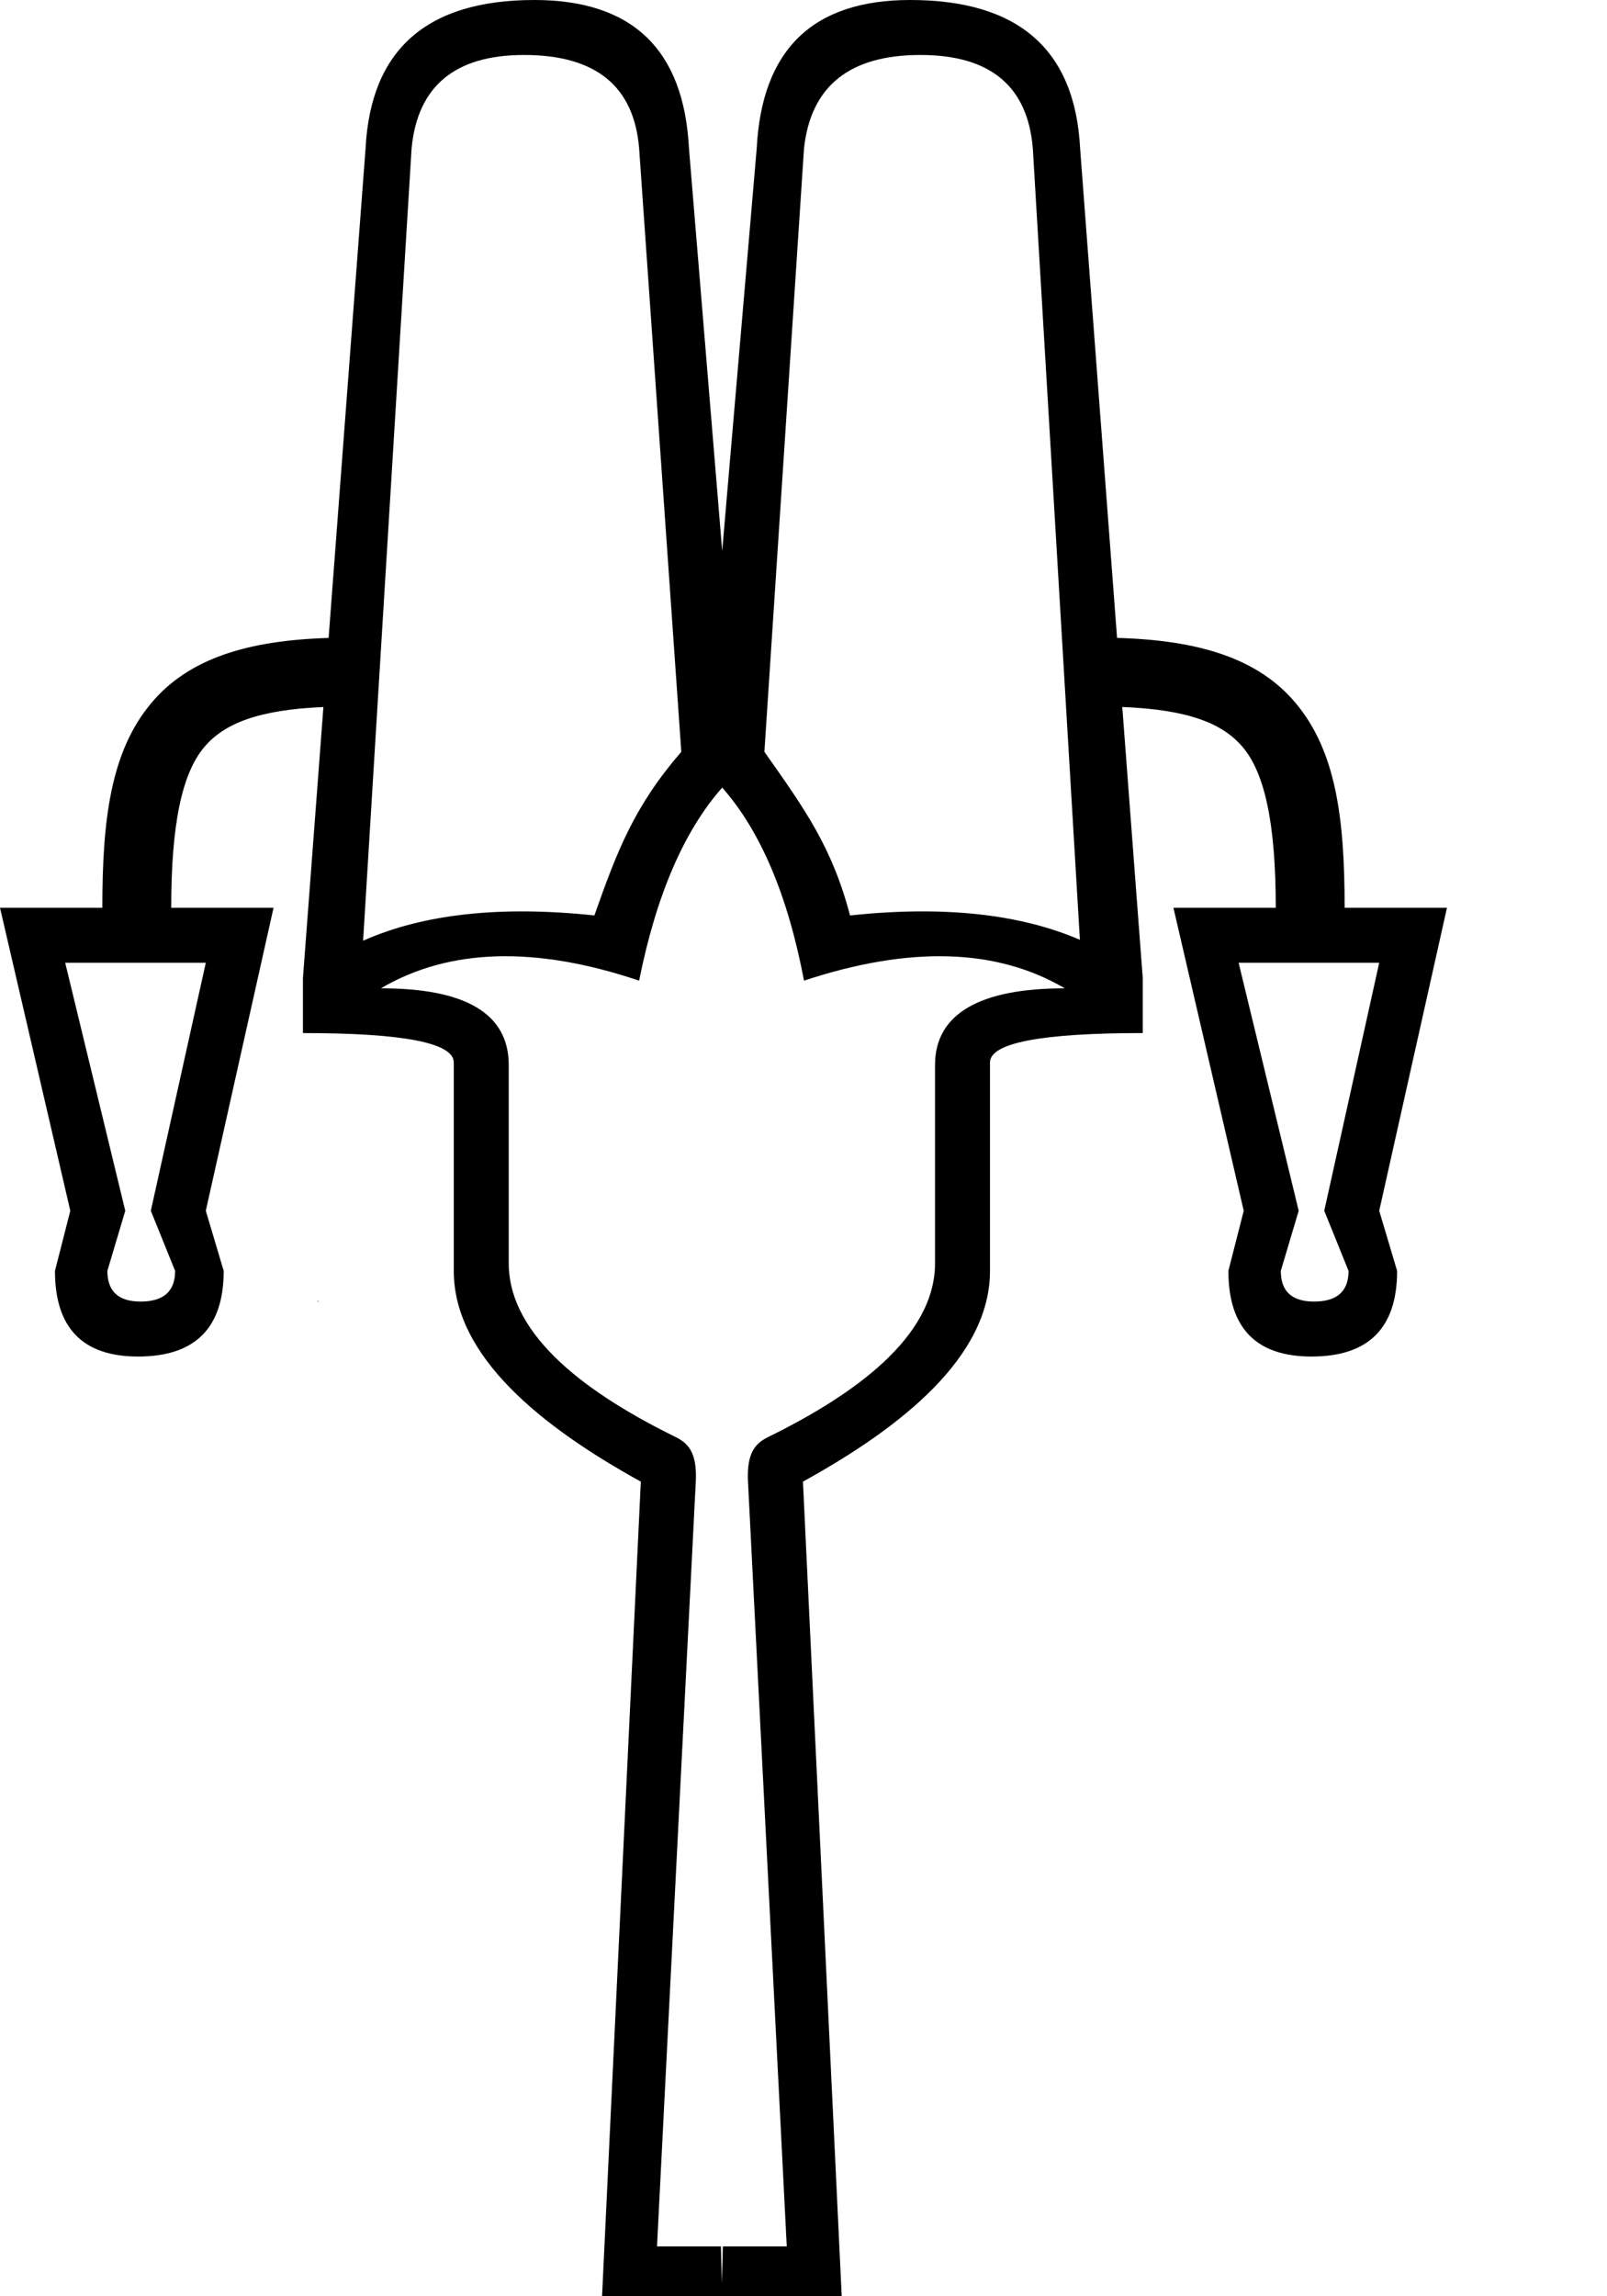 <?xml version="1.0" encoding="UTF-8" standalone="no"?>
<svg
   width="700"
   height="1000"
   version="1.1"
   id="svg1"
   sodipodi:docname="1413F.svg"
   inkscape:version="1.4.2 (f4327f4, 2025-05-13)"
   xmlns:inkscape="http://www.inkscape.org/namespaces/inkscape"
   xmlns:sodipodi="http://sodipodi.sourceforge.net/DTD/sodipodi-0.dtd"
   xmlns="http://www.w3.org/2000/svg"
   xmlns:svg="http://www.w3.org/2000/svg">
  <defs
     id="defs1" />
  <sodipodi:namedview
     id="namedview1"
     pagecolor="#ffffff"
     bordercolor="#666666"
     borderopacity="1.0"
     inkscape:showpageshadow="2"
     inkscape:pageopacity="0.0"
     inkscape:pagecheckerboard="0"
     inkscape:deskcolor="#d1d1d1"
     inkscape:zoom="0.5338656"
     inkscape:cx="-236.95102"
     inkscape:cy="568.49514"
     inkscape:window-width="1680"
     inkscape:window-height="998"
     inkscape:window-x="-8"
     inkscape:window-y="-8"
     inkscape:window-maximized="1"
     inkscape:current-layer="svg1"
     showguides="true">
    <sodipodi:guide
       position="179.287,935.412"
       orientation="0.998,-0.068"
       id="guide1"
       inkscape:locked="false" />
    <sodipodi:guide
       position="449.889,935.412"
       orientation="0.998,0.066"
       id="guide15"
       inkscape:locked="false" />
    <sodipodi:guide
       position="314.588,657.016"
       orientation="1,0"
       id="guide16"
       inkscape:locked="false" />
    <sodipodi:guide
       position="431.235,446.549"
       orientation="1,0"
       id="guide17"
       inkscape:locked="false" />
  </sodipodi:namedview>
  <path
     id="path3"
     style="fill:#000000;stroke:none;stroke-width:1"
     d="M 232.74 0 C 185.97 0 161.469 21.529 159.242 64.588 L 143.143 277.818 C 108.07 278.873 82.261 286.673 65.926 306.148 C 48.276 327.191 44.578 356.579 44.578 395.322 L 0 395.322 L 30.623 527.283 L 23.941 553.451 C 23.941 578.321 36.005 590.758 60.133 590.758 C 85.003 590.758 97.439 578.321 97.439 553.451 L 89.645 527.283 L 119.154 395.322 L 74.578 395.322 C 74.578 358.816 79.297 336.889 88.91 325.428 C 97.492 315.196 112.276 309.097 140.871 307.906 L 131.959 425.947 L 131.959 449.889 C 175.76 449.889 197.662 454.158 197.662 462.695 L 197.662 553.451 C 197.662 590.883 236.078 621.478 279.137 645.234 L 262.25 1000 L 314.588 1000 L 366.646 1000 L 349.76 645.234 C 392.818 621.478 431.234 590.883 431.234 553.451 L 431.234 462.695 C 431.234 454.158 453.601 449.889 497.773 449.889 L 497.773 425.947 L 488.859 307.885 C 517.822 309.019 532.743 315.13 541.381 325.428 C 550.994 336.889 555.715 358.816 555.715 395.322 L 511.137 395.322 L 541.76 527.283 L 535.078 553.451 C 535.078 578.321 547.142 590.758 571.27 590.758 C 596.14 590.758 608.576 578.321 608.576 553.451 L 600.781 527.283 L 630.291 395.322 L 585.715 395.322 C 585.715 356.579 582.015 327.191 564.365 306.148 C 547.943 286.57 521.946 278.789 486.588 277.801 L 470.49 64.588 C 468.263 21.529 443.577 -9.4739031e-15 396.436 0 C 354.119 0 331.848 21.529 329.621 64.588 L 314.588 239.979 L 300.111 64.588 C 297.884 21.529 275.428 -9.4739031e-15 232.74 0 z M 228.285 23.941 C 259.466 23.941 276.169 37.491 278.396 64.588 L 296.771 327.395 C 276.209 351.212 268.838 370.528 258.908 398.664 C 218.019 394.331 184.439 398 158.168 409.668 L 179.287 64.588 C 181.885 37.491 198.218 23.941 228.285 23.941 z M 400.891 23.941 C 431.329 23.941 447.661 37.491 449.889 64.588 L 470.398 409.273 C 444.069 397.918 410.691 394.381 370.268 398.664 C 362.443 368.929 350.748 352.626 332.963 327.395 L 350.223 64.588 C 353.192 37.491 370.082 23.941 400.891 23.941 z M 314.588 342.984 C 331.292 361.915 343.17 389.941 350.223 427.061 C 396.251 411.842 434.113 412.954 463.809 430.4 C 426.689 430.4 407.293 441.537 407.293 463.809 L 407.293 550.111 C 407.293 582.346 371.824 607.509 334.729 625.746 C 329.351 628.39 325.162 632.259 325.82 645.234 L 342.705 978.285 L 314.865 978.285 L 314.449 994.553 L 314.031 978.285 L 286.191 978.285 L 303.078 645.234 C 303.736 632.259 299.548 628.39 294.17 625.746 C 257.074 607.509 221.604 582.346 221.604 550.111 L 221.604 463.809 C 221.604 441.537 203.043 430.4 165.924 430.4 C 195.619 412.954 233.111 411.842 278.396 427.061 C 285.82 389.941 297.884 361.915 314.588 342.984 z M 28.396 419.266 L 89.645 419.266 L 65.701 527.283 L 76.281 553.451 C 76.281 562.36 71.27 566.814 61.248 566.814 C 51.597 566.814 46.771 562.36 46.771 553.451 L 54.566 527.283 L 28.396 419.266 z M 539.533 419.266 L 600.781 419.266 L 576.838 527.283 L 587.418 553.451 C 587.418 562.36 582.407 566.814 572.385 566.814 C 562.734 566.814 557.908 562.36 557.908 553.451 L 565.703 527.283 L 539.533 419.266 z M 137.967 566.398 L 137.965 566.4 L 137.965 566.402 L 137.965 566.404 L 137.967 566.404 C 137.972 566.409 137.982 566.42 138 566.432 C 138.344 566.654 138.714 566.873 139.102 567.051 C 138.949 566.913 138.795 566.775 138.643 566.637 C 138.468 566.581 138.028 566.399 137.971 566.398 L 137.969 566.398 L 137.967 566.398 z " />
</svg>
